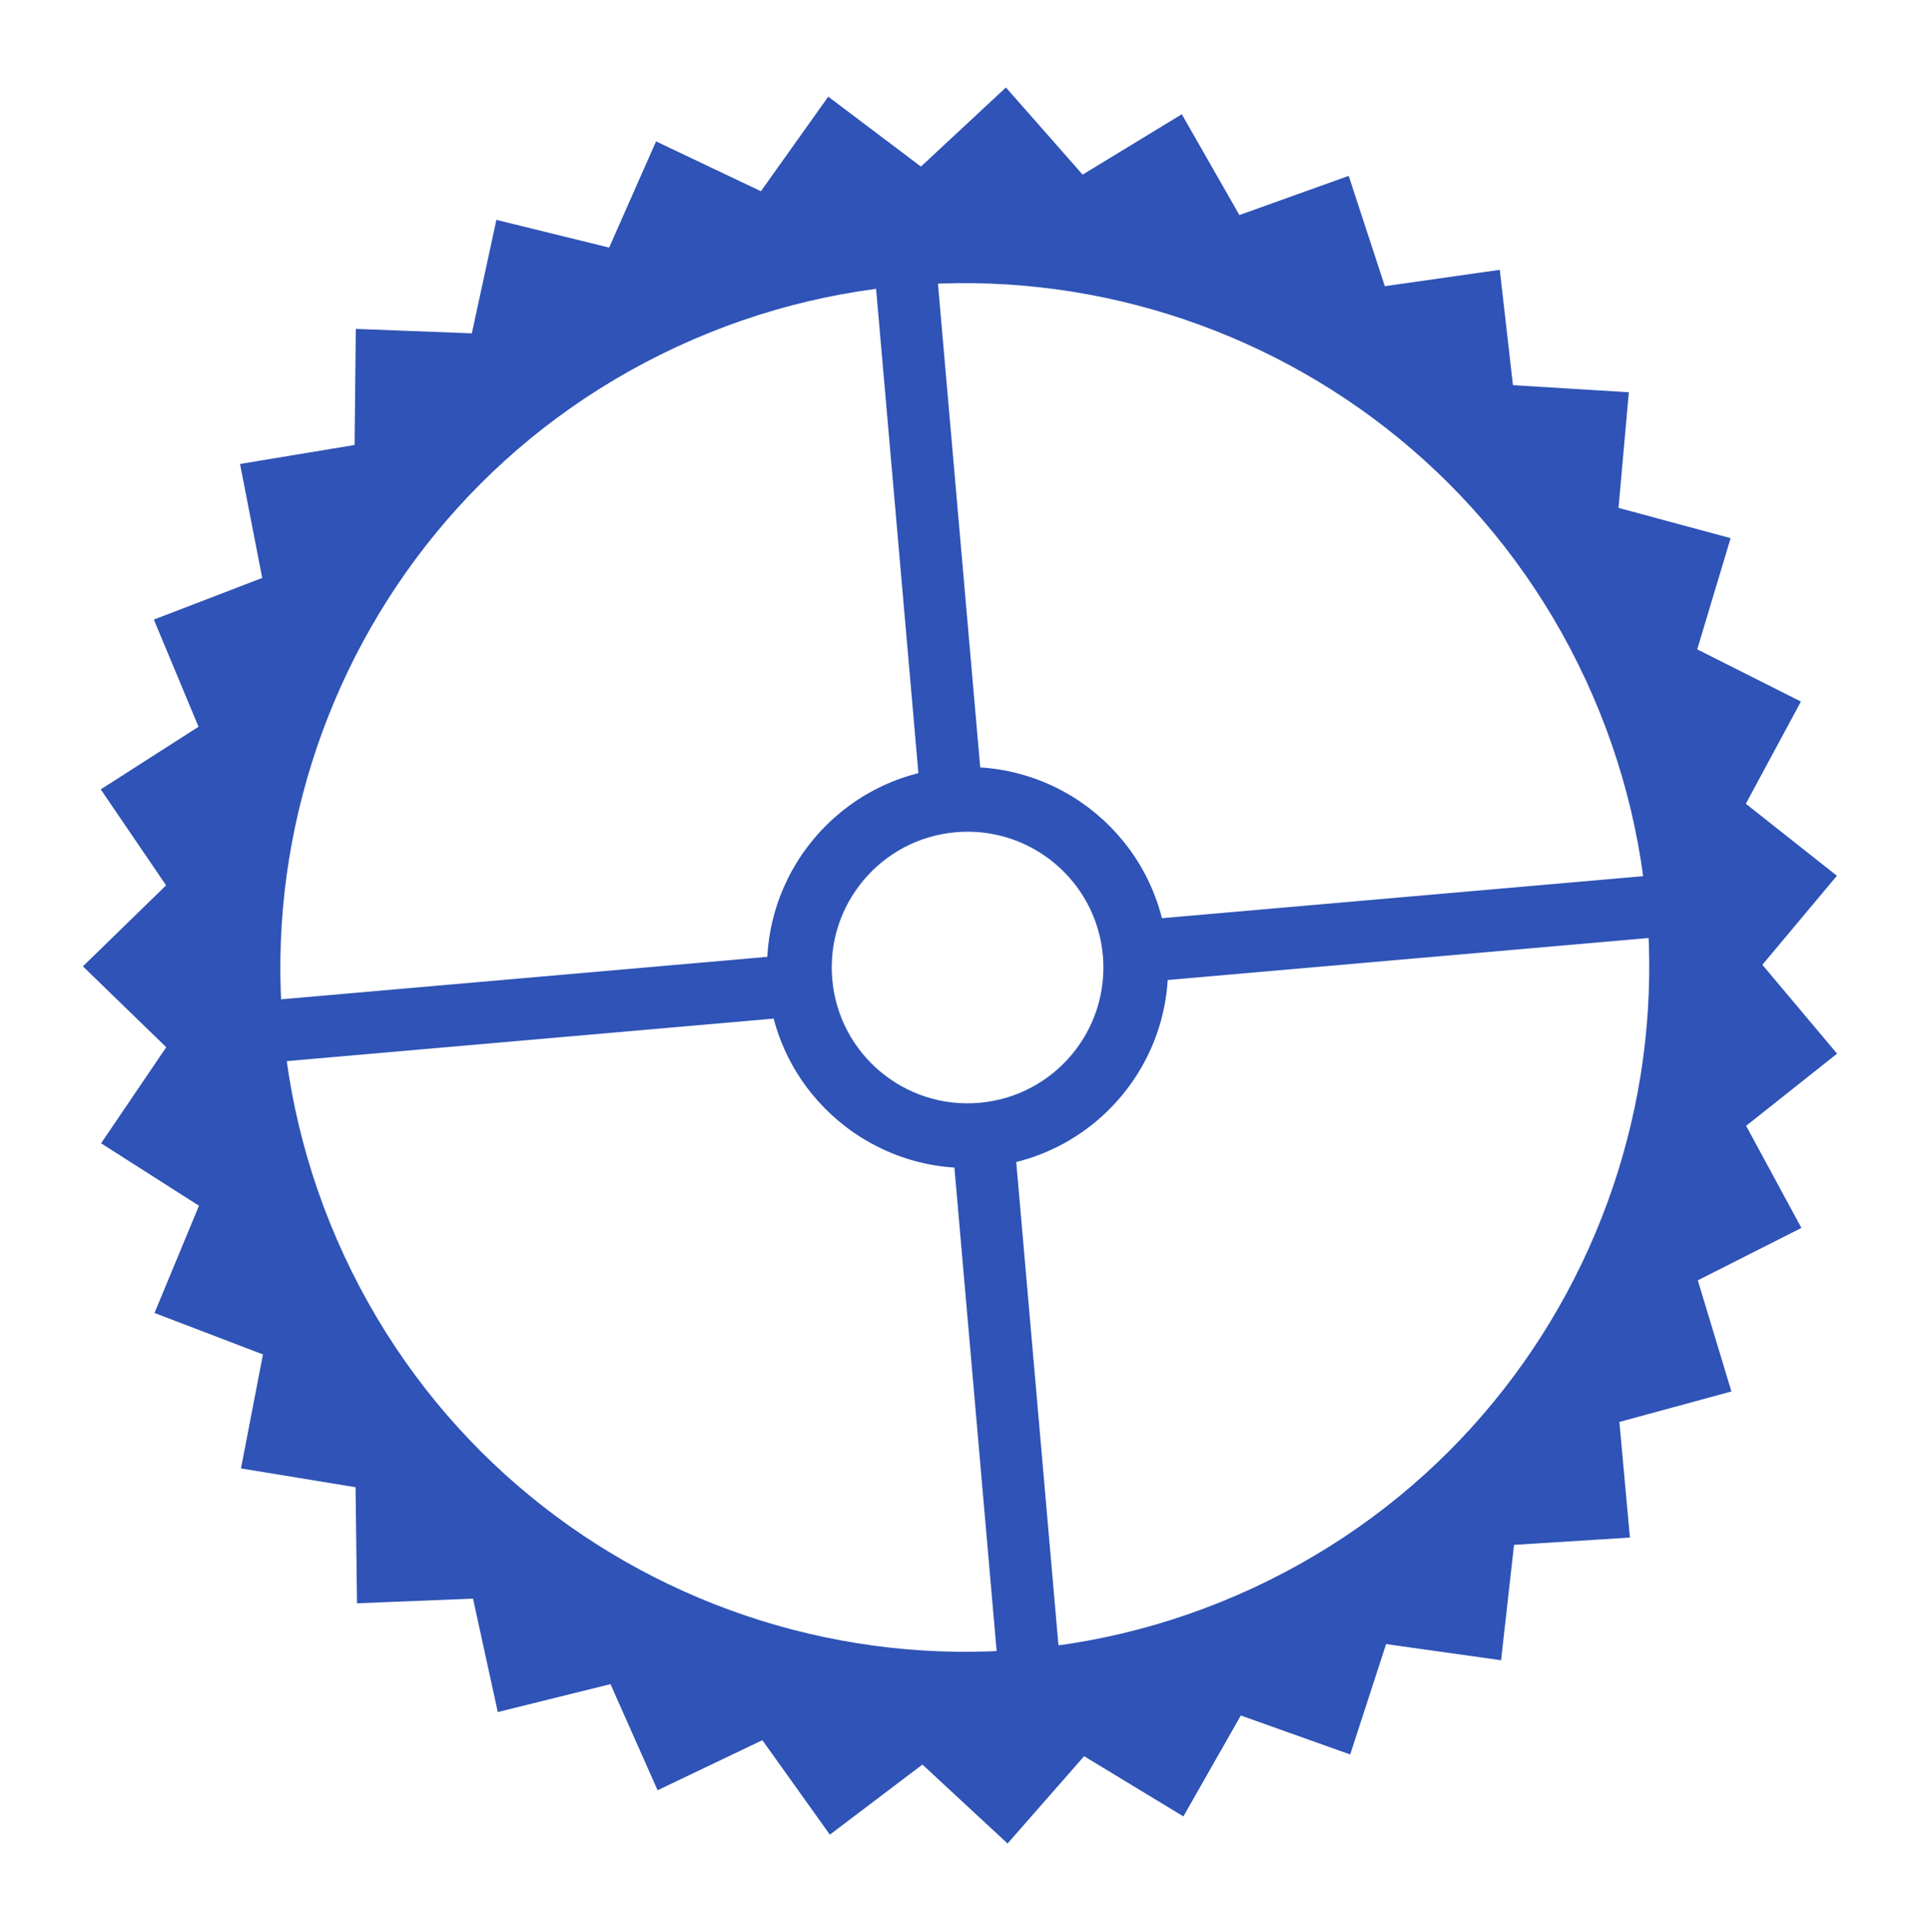 <?xml version="1.0" encoding="utf-8"?>
<svg width="746" height="747" viewBox="0 0 746 747" fill="none" xmlns="http://www.w3.org/2000/svg">
  <path d="M 710.016 338.566 L 681.203 372.977 L 710.08 407.334 L 674.93 435.241 L 696.3 474.708 L 656.252 494.968 L 669.24 537.929 L 625.934 549.713 L 630.007 594.408 L 585.216 597.233 L 580.209 641.834 L 535.765 635.585 L 521.883 678.265 L 479.607 663.197 L 457.417 702.209 L 419.04 678.939 L 389.452 712.686 L 356.544 682.167 L 320.768 709.267 L 294.677 672.749 L 254.179 692.092 L 235.973 651.07 L 192.41 661.865 L 182.835 618.017 L 137.99 619.822 L 137.437 574.944 L 93.147 567.685 L 101.64 523.615 L 59.717 507.589 L 76.907 466.13 L 39.069 441.993 L 64.253 404.844 L 32.048 373.584 L 64.194 342.264 L 38.941 305.162 L 76.734 280.954 L 59.467 239.528 L 101.359 223.423 L 92.784 179.369 L 137.06 172.027 L 137.529 127.149 L 182.377 128.87 L 191.87 85.004 L 235.454 95.718 L 253.583 54.661 L 294.117 73.929 L 320.14 37.362 L 355.966 64.395 L 388.817 33.815 L 418.468 67.506 L 456.802 44.165 L 479.064 83.135 L 521.312 67.988 L 535.274 110.642 L 579.706 104.309 L 584.796 148.901 L 629.593 151.642 L 625.603 196.345 L 668.931 208.048 L 656.024 251.033 L 696.11 271.218 L 674.814 310.725 Z M 132.983 485.323 C 194.457 617.837 351.716 675.426 484.231 613.951 C 616.745 552.477 674.334 395.218 612.859 262.703 C 551.385 130.189 394.126 72.6 261.611 134.075 C 129.097 195.549 71.508 352.808 132.983 485.323 Z" fill="#2F53B6"/>
  <path d="M 451.2 367.308 C 454.917 409.948 423.363 447.528 380.722 451.244 C 338.082 454.961 300.502 423.407 296.786 380.766 C 293.069 338.126 324.623 300.546 367.264 296.83 C 409.904 293.113 447.484 324.667 451.2 367.308 Z M 369.434 321.735 C 340.549 324.253 319.174 349.71 321.691 378.595 C 324.209 407.481 349.666 428.856 378.552 426.339 C 407.437 423.821 428.812 398.364 426.295 369.478 C 423.777 340.593 398.32 319.218 369.434 321.735 Z" fill="#2F53B6"/>
  <rect x="337.564" y="38.127" width="24" height="214.034" transform="matrix(0.996, -0.087, 0.087, 0.996, -2.036, 90.015)" fill="#2F53B6" style=""/>
  <rect x="98.658" y="155.72" width="24" height="210.614" transform="matrix(-0.087, -0.996, 0.996, -0.087, 294.182, 491.596)" fill="#2F53B6" style=""/>
  <rect x="98.658" y="156.768" width="24" height="212.032" transform="matrix(-0.087, -0.996, 0.996, -0.087, -49.309, 523.22)" fill="#2F53B6" style=""/>
  <rect x="337.564" y="36.687" width="24" height="205.948" transform="matrix(0.996, -0.087, 0.087, 0.996, 28.835, 436.599)" fill="#2F53B6" style=""/>
</svg>